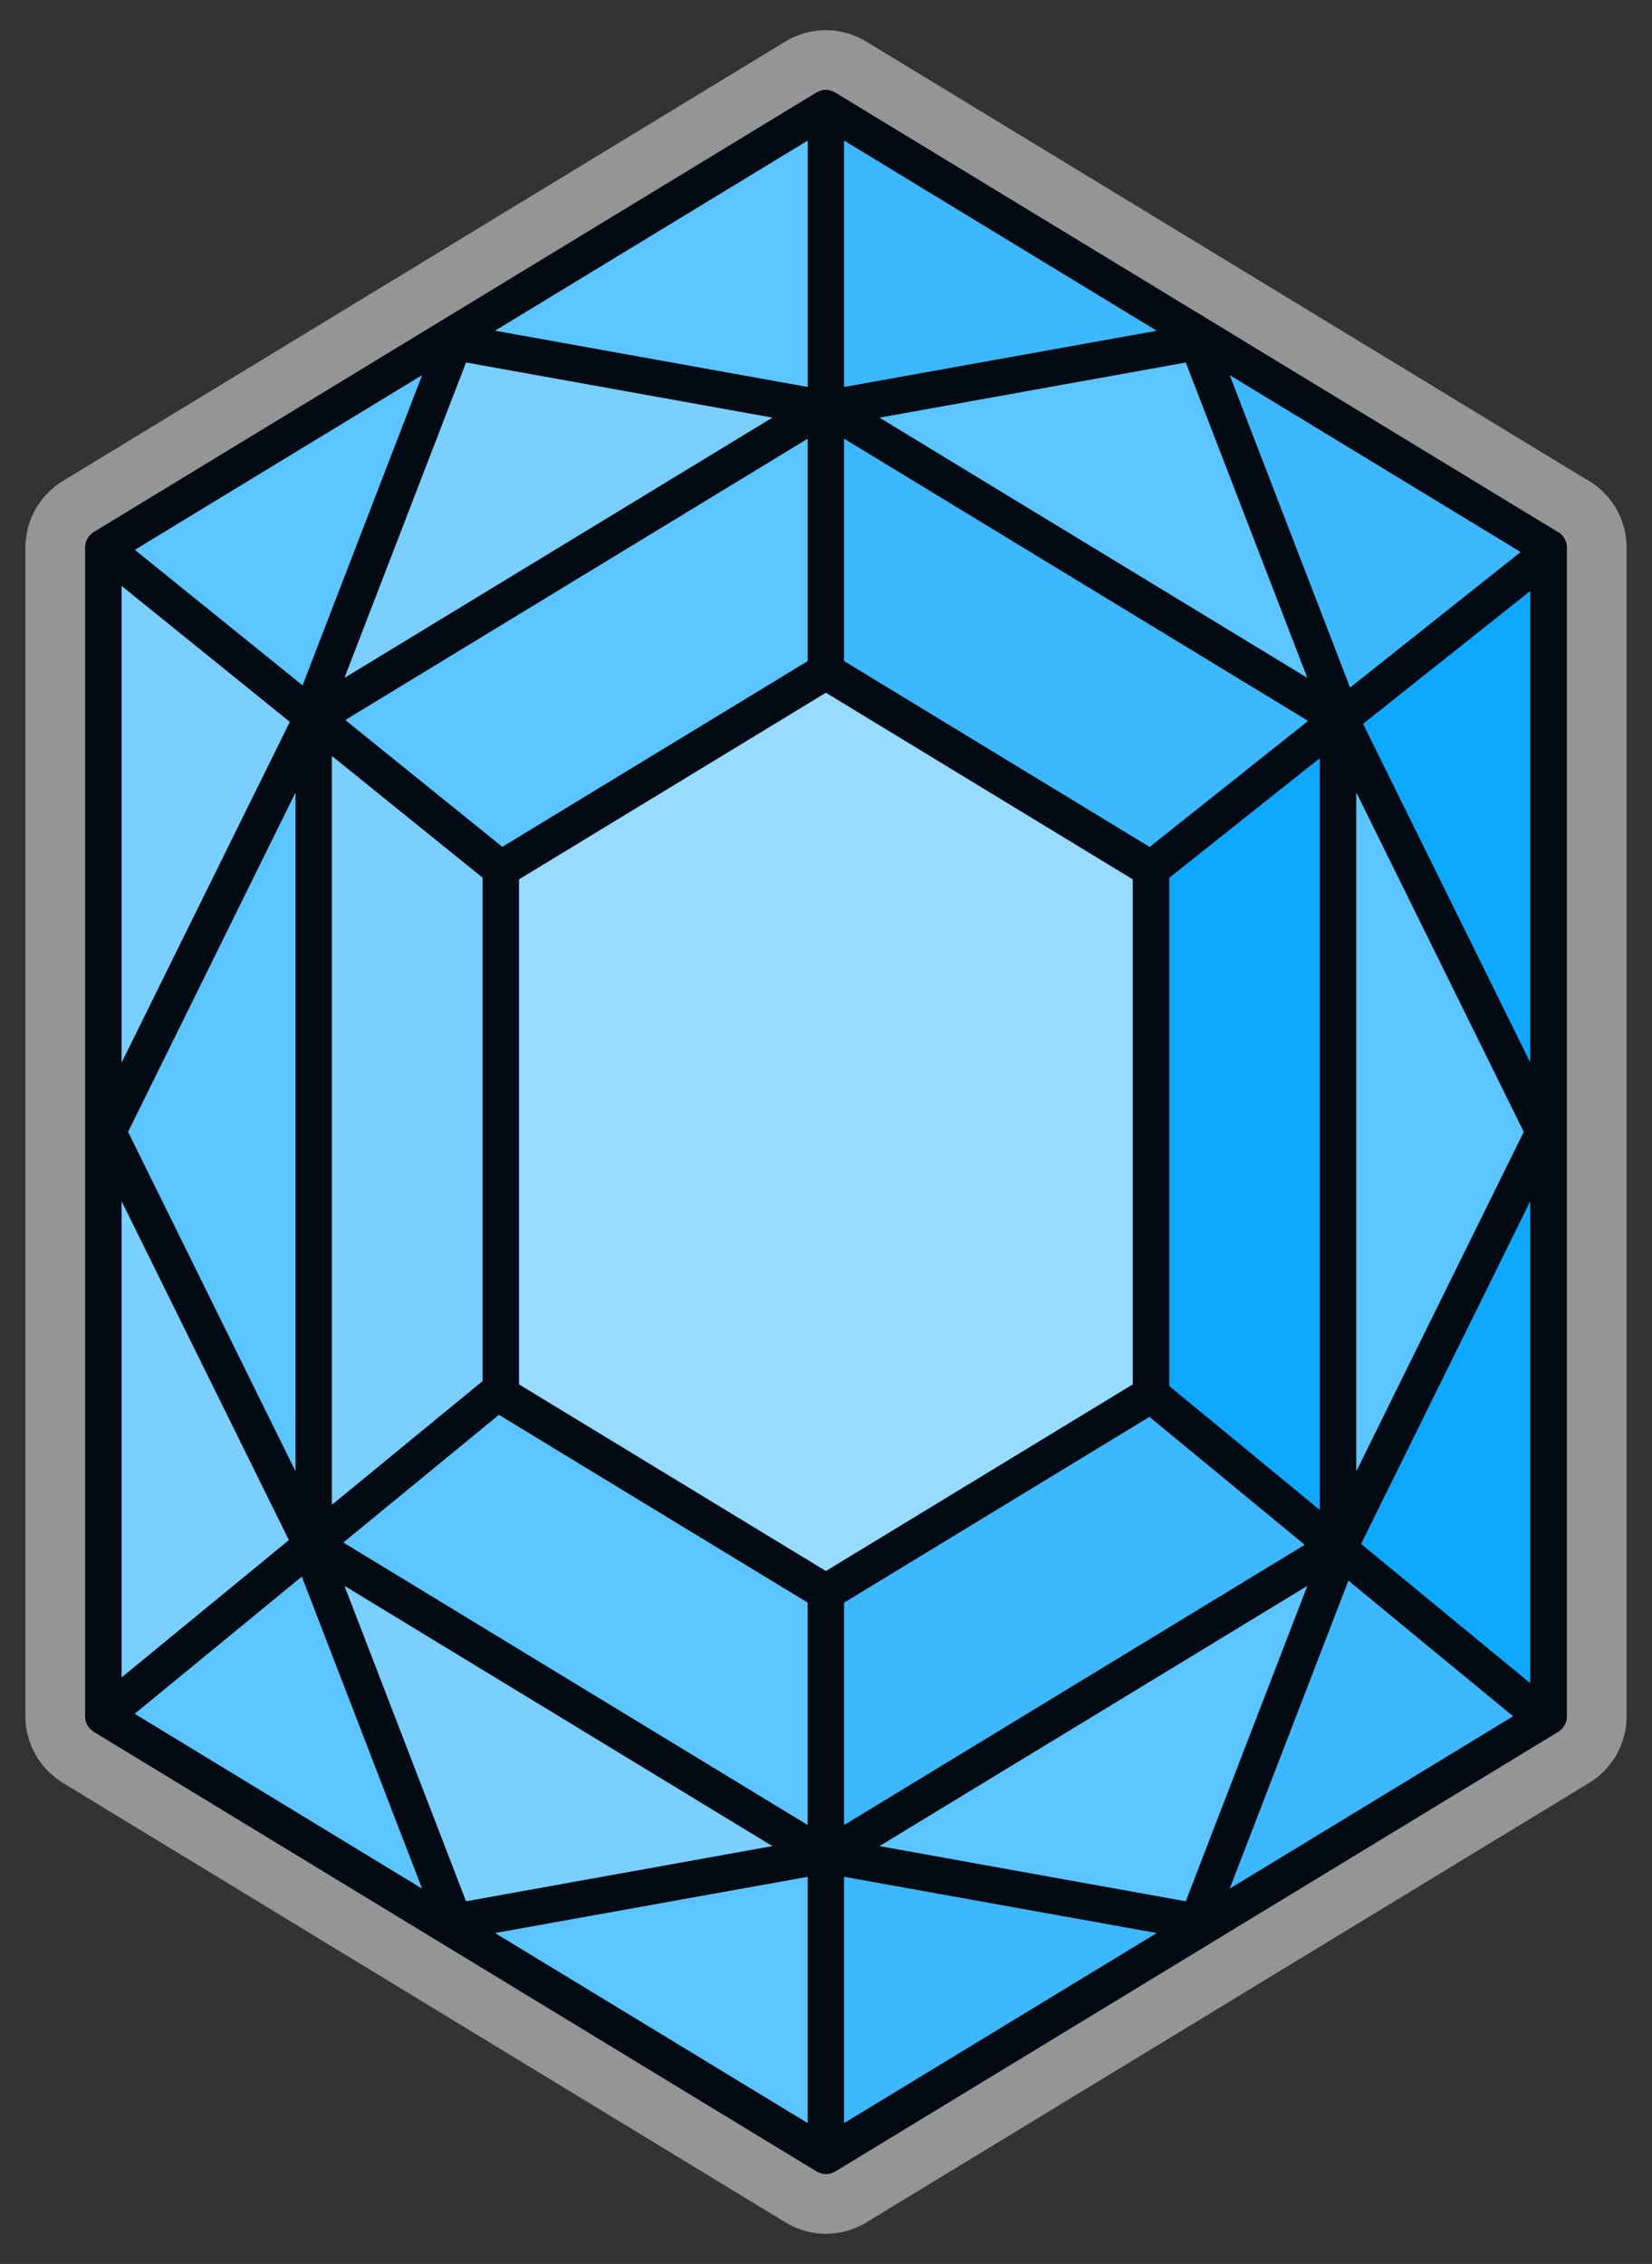 <svg xmlns="http://www.w3.org/2000/svg" fill="none" viewBox="0 0 54 74">
  <rect x="0" y="0" width="54" height="74" fill="#333333" stroke="none"/>
  <g clip-path="url(#a)">
    <path stroke="#fff" stroke-linecap="round" stroke-linejoin="round" stroke-width="3.901" d="M50.926 17.39 27.306 3.027l-.02-.01a.671.671 0 0 0-.11-.05l-.036-.01a.53.53 0 0 0-.293 0c-.013 0-.023.008-.036.01a.67.67 0 0 0-.11.05c-.007.003-.013.003-.02.01L3.064 17.39s-.013.013-.02.016a.375.375 0 0 0-.077.065c-.01.01-.023.02-.033.033-.006.006-.016.013-.023.023-.016.02-.026.042-.039.06l-.02.03a.638.638 0 0 0-.051.13c0 .007 0 .014-.003.023a.722.722 0 0 0-.017.117v38.228a.604.604 0 0 0 .072.266c.006.01.013.017.016.026a.414.414 0 0 0 .046.069l.02.02a.524.524 0 0 0 .041.038c.023.02.046.04.072.059a.085.085 0 0 0 .02.016l23.62 14.365.02.01c.035.02.07.036.11.049l.036.01a.529.529 0 0 0 .292 0c.013 0 .023-.007.036-.01a.668.668 0 0 0 .11-.05c.007-.002.014-.002.02-.01l23.62-14.364a.594.594 0 0 0 .287-.51v-38.2a.602.602 0 0 0-.286-.51h-.007v.002Z" opacity=".48"/>
    <path fill="#040A14" d="M50.926 17.39 27.306 3.027l-.02-.01a.671.671 0 0 0-.11-.05l-.036-.01a.53.53 0 0 0-.293 0c-.013 0-.023.008-.036.01a.67.67 0 0 0-.11.05c-.007.003-.013.003-.02.01L3.064 17.39s-.013.013-.02.016a.375.375 0 0 0-.077.065c-.01.01-.023.02-.033.033-.006.006-.016.013-.023.023-.016.02-.026.042-.039.06l-.02.03a.638.638 0 0 0-.051.13c0 .007 0 .014-.003.023a.722.722 0 0 0-.017.117v38.228a.604.604 0 0 0 .072.266c.006.01.013.017.016.026a.414.414 0 0 0 .046.069l.02.02a.524.524 0 0 0 .041.038c.023.02.046.04.072.059a.085.085 0 0 0 .02.016l23.62 14.365.02.01c.035.02.07.036.11.049l.036.01a.529.529 0 0 0 .292 0c.013 0 .023-.007.036-.01a.668.668 0 0 0 .11-.05c.007-.002.014-.002.02-.01l23.62-14.364a.594.594 0 0 0 .287-.51v-38.2a.602.602 0 0 0-.286-.51h-.007v.002Z"/>
    <path fill="#00A2FF" d="M50.02 34.724 44.557 23.66l5.461-4.337v15.402h.002ZM37.579 27.68l-9.984-6.073v-7.262l15.159 9.22-5.175 4.115ZM26.997 51.35l-10.029-6.1V28.743l10.029-6.099 10.029 6.1V45.25l-10.029 6.1Zm-.598-29.743-9.98 6.07-5.127-4.142 15.107-9.19v7.262ZM15.772 28.69v16.45l-4.918 4.038v-24.46l4.918 3.972Zm.536 17.56 10.09 6.136v7.262l-15.17-9.229 5.08-4.17Zm11.287 6.136 9.977-6.07 5.071 4.178-15.048 9.154v-7.262Zm10.627-7.083V28.694l4.915-3.907V49.35l-4.915-4.047Zm-9.466-31.65 10.003-1.8 3.969 10.297-13.972-8.497Zm-17.49 8.497 3.97-10.298 10.002 1.8-13.972 8.498ZM9.657 48.08 4.19 36.996l5.468-11.082V48.08h-.001Zm15.581 12.26-10.002 1.802-3.97-10.299 13.972 8.497Zm17.49-8.497-3.97 10.3-10.002-1.802 13.972-8.498Zm1.609-3.764V25.915l5.468 11.082-5.468 11.082Zm-.205-25.61-3.93-10.2 9.499 5.775-5.569 4.425Zm-16.537-9.824V4.6l10.208 6.21-10.208 1.836Zm-1.196 0L16.19 10.808 26.4 4.6v8.046h-.001ZM9.888 22.397l-5.475-4.424 9.38-5.705-3.905 10.13Zm-.419 1.2L3.975 34.725V19.156l5.494 4.441ZM9.44 50.338l-5.465 4.486V39.27l5.464 11.07.001-.002Zm.425 1.2 3.927 10.188-9.385-5.709 5.458-4.479Zm16.534 9.811v8.042L16.19 63.185 26.4 61.35h-.001Zm1.196 0 10.208 1.836-10.208 6.206V61.35Zm16.482-9.679 5.377 4.428-9.252 5.628 3.875-10.055Zm.416-1.205 5.526-11.196v15.744l-5.526-4.548Z"/>
    <path fill="#fff" d="M50.02 34.724 44.557 23.66l5.461-4.337v15.402l.002-.001Z" opacity=".1"/>
    <path fill="#fff" d="m37.579 27.68-9.984-6.073v-7.262l15.159 9.22-5.175 4.115Z" opacity=".4"/>
    <path fill="#fff" d="m26.997 51.349-10.029-6.098V28.743l10.029-6.099 10.029 6.099V45.25l-10.029 6.099Zm-.598-29.742-9.98 6.07-5.127-4.142 15.107-9.19v7.262Z" opacity=".6"/>
    <path fill="#fff" d="M15.772 28.69v16.45l-4.918 4.038v-24.46l4.918 3.972Z" opacity=".8"/>
    <path fill="#fff" d="m16.308 46.249 10.09 6.137v7.262l-15.17-9.229 5.08-4.17Z" opacity=".6"/>
    <path fill="#fff" d="m27.595 52.386 9.977-6.07 5.071 4.178-15.048 9.154v-7.262Z" opacity=".4"/>
    <path fill="#fff" d="M38.222 45.303V28.694l4.915-3.907V49.35l-4.915-4.047Z" opacity=".1"/>
    <path fill="#fff" d="m28.756 13.653 10.003-1.8 3.969 10.297-13.972-8.497Z" opacity=".6"/>
    <path fill="#fff" d="m11.266 22.15 3.97-10.298 10.002 1.8-13.972 8.498Z" opacity=".8"/>
    <path fill="#fff" d="M9.657 48.079 4.19 36.997l5.468-11.082v22.164h-.001Z" opacity=".6"/>
    <path fill="#fff" d="m25.238 60.34-10.002 1.802-3.97-10.299 13.972 8.497Z" opacity=".8"/>
    <path fill="#fff" d="m42.728 51.843-3.97 10.299-10.002-1.801 13.972-8.498Zm1.609-3.764V25.915l5.468 11.082-5.468 11.082Z" opacity=".6"/>
    <path fill="#fff" d="m44.132 22.47-3.93-10.202 9.499 5.776-5.569 4.425Zm-16.537-9.825V4.6l10.208 6.21-10.208 1.836Z" opacity=".4"/>
    <path fill="#fff" d="M26.399 12.645 16.19 10.808 26.4 4.6v8.046h-.001ZM9.888 22.397l-5.475-4.424 9.38-5.705-3.905 10.13Z" opacity=".6"/>
    <path fill="#fff" d="M9.469 23.597 3.975 34.725V19.156l5.494 4.441ZM9.44 50.338l-5.465 4.486V39.27l5.464 11.07.001-.002Z" opacity=".8"/>
    <path fill="#fff" d="m9.865 51.538 3.927 10.188-9.385-5.709 5.458-4.479Zm16.534 9.811v8.042L16.19 63.185 26.4 61.35h-.001Z" opacity=".6"/>
    <path fill="#fff" d="m27.595 61.349 10.208 1.836-10.208 6.206v-8.042Zm16.482-9.68 5.377 4.429-9.252 5.628 3.875-10.055v-.001Z" opacity=".4"/>
    <path fill="#fff" d="m44.493 50.465 5.526-11.196v15.744l-5.526-4.548Z" opacity=".1"/>
    <path fill="#00A2FF" d="M50.02 34.724 44.557 23.66l5.461-4.337v15.402h.002ZM37.579 27.68l-9.984-6.073v-7.262l15.159 9.22-5.175 4.115Zm-11.18-6.073-9.98 6.07-5.127-4.142 15.107-9.19v7.262ZM15.772 28.69v16.45l-4.918 4.038v-24.46l4.918 3.972Zm.536 17.56 10.09 6.136v7.262l-15.17-9.229 5.08-4.17Zm11.287 6.136 9.977-6.07 5.071 4.178-15.048 9.154v-7.262Zm10.627-7.083V28.694l4.915-3.907V49.35l-4.915-4.047Zm-9.466-31.65 10.003-1.8 3.969 10.297-13.972-8.497Zm-17.49 8.497 3.97-10.298 10.002 1.8-13.972 8.498ZM9.657 48.08 4.19 36.996l5.468-11.082V48.08h-.001Zm15.581 12.26-10.002 1.802-3.97-10.299 13.972 8.497Zm17.49-8.497-3.97 10.3-10.002-1.802 13.972-8.498Zm1.609-3.764V25.915l5.468 11.082-5.468 11.082Zm-.205-25.61-3.93-10.2 9.499 5.775-5.569 4.425Zm-16.537-9.824V4.6l10.208 6.21-10.208 1.836Zm-1.196 0L16.19 10.808 26.4 4.6v8.046h-.001ZM9.888 22.397l-5.475-4.424 9.38-5.705-3.905 10.13Zm-.419 1.2L3.975 34.725V19.156l5.494 4.441ZM9.44 50.338l-5.465 4.486V39.27l5.464 11.07.001-.002Zm.425 1.2 3.927 10.188-9.385-5.709 5.458-4.479Zm16.534 9.811v8.042L16.19 63.185 26.4 61.35h-.001Zm1.196 0 10.208 1.836-10.208 6.206V61.35Zm16.482-9.679 5.377 4.428-9.252 5.628 3.875-10.055Zm.416-1.205 5.526-11.196v15.744l-5.526-4.548Z" opacity=".4" style="mix-blend-mode:overlay"/>
  </g>
  <defs>
    <clipPath id="a">
      <path fill="#fff" d="M0 0h54v74H0z"/>
    </clipPath>
  </defs>
</svg>
